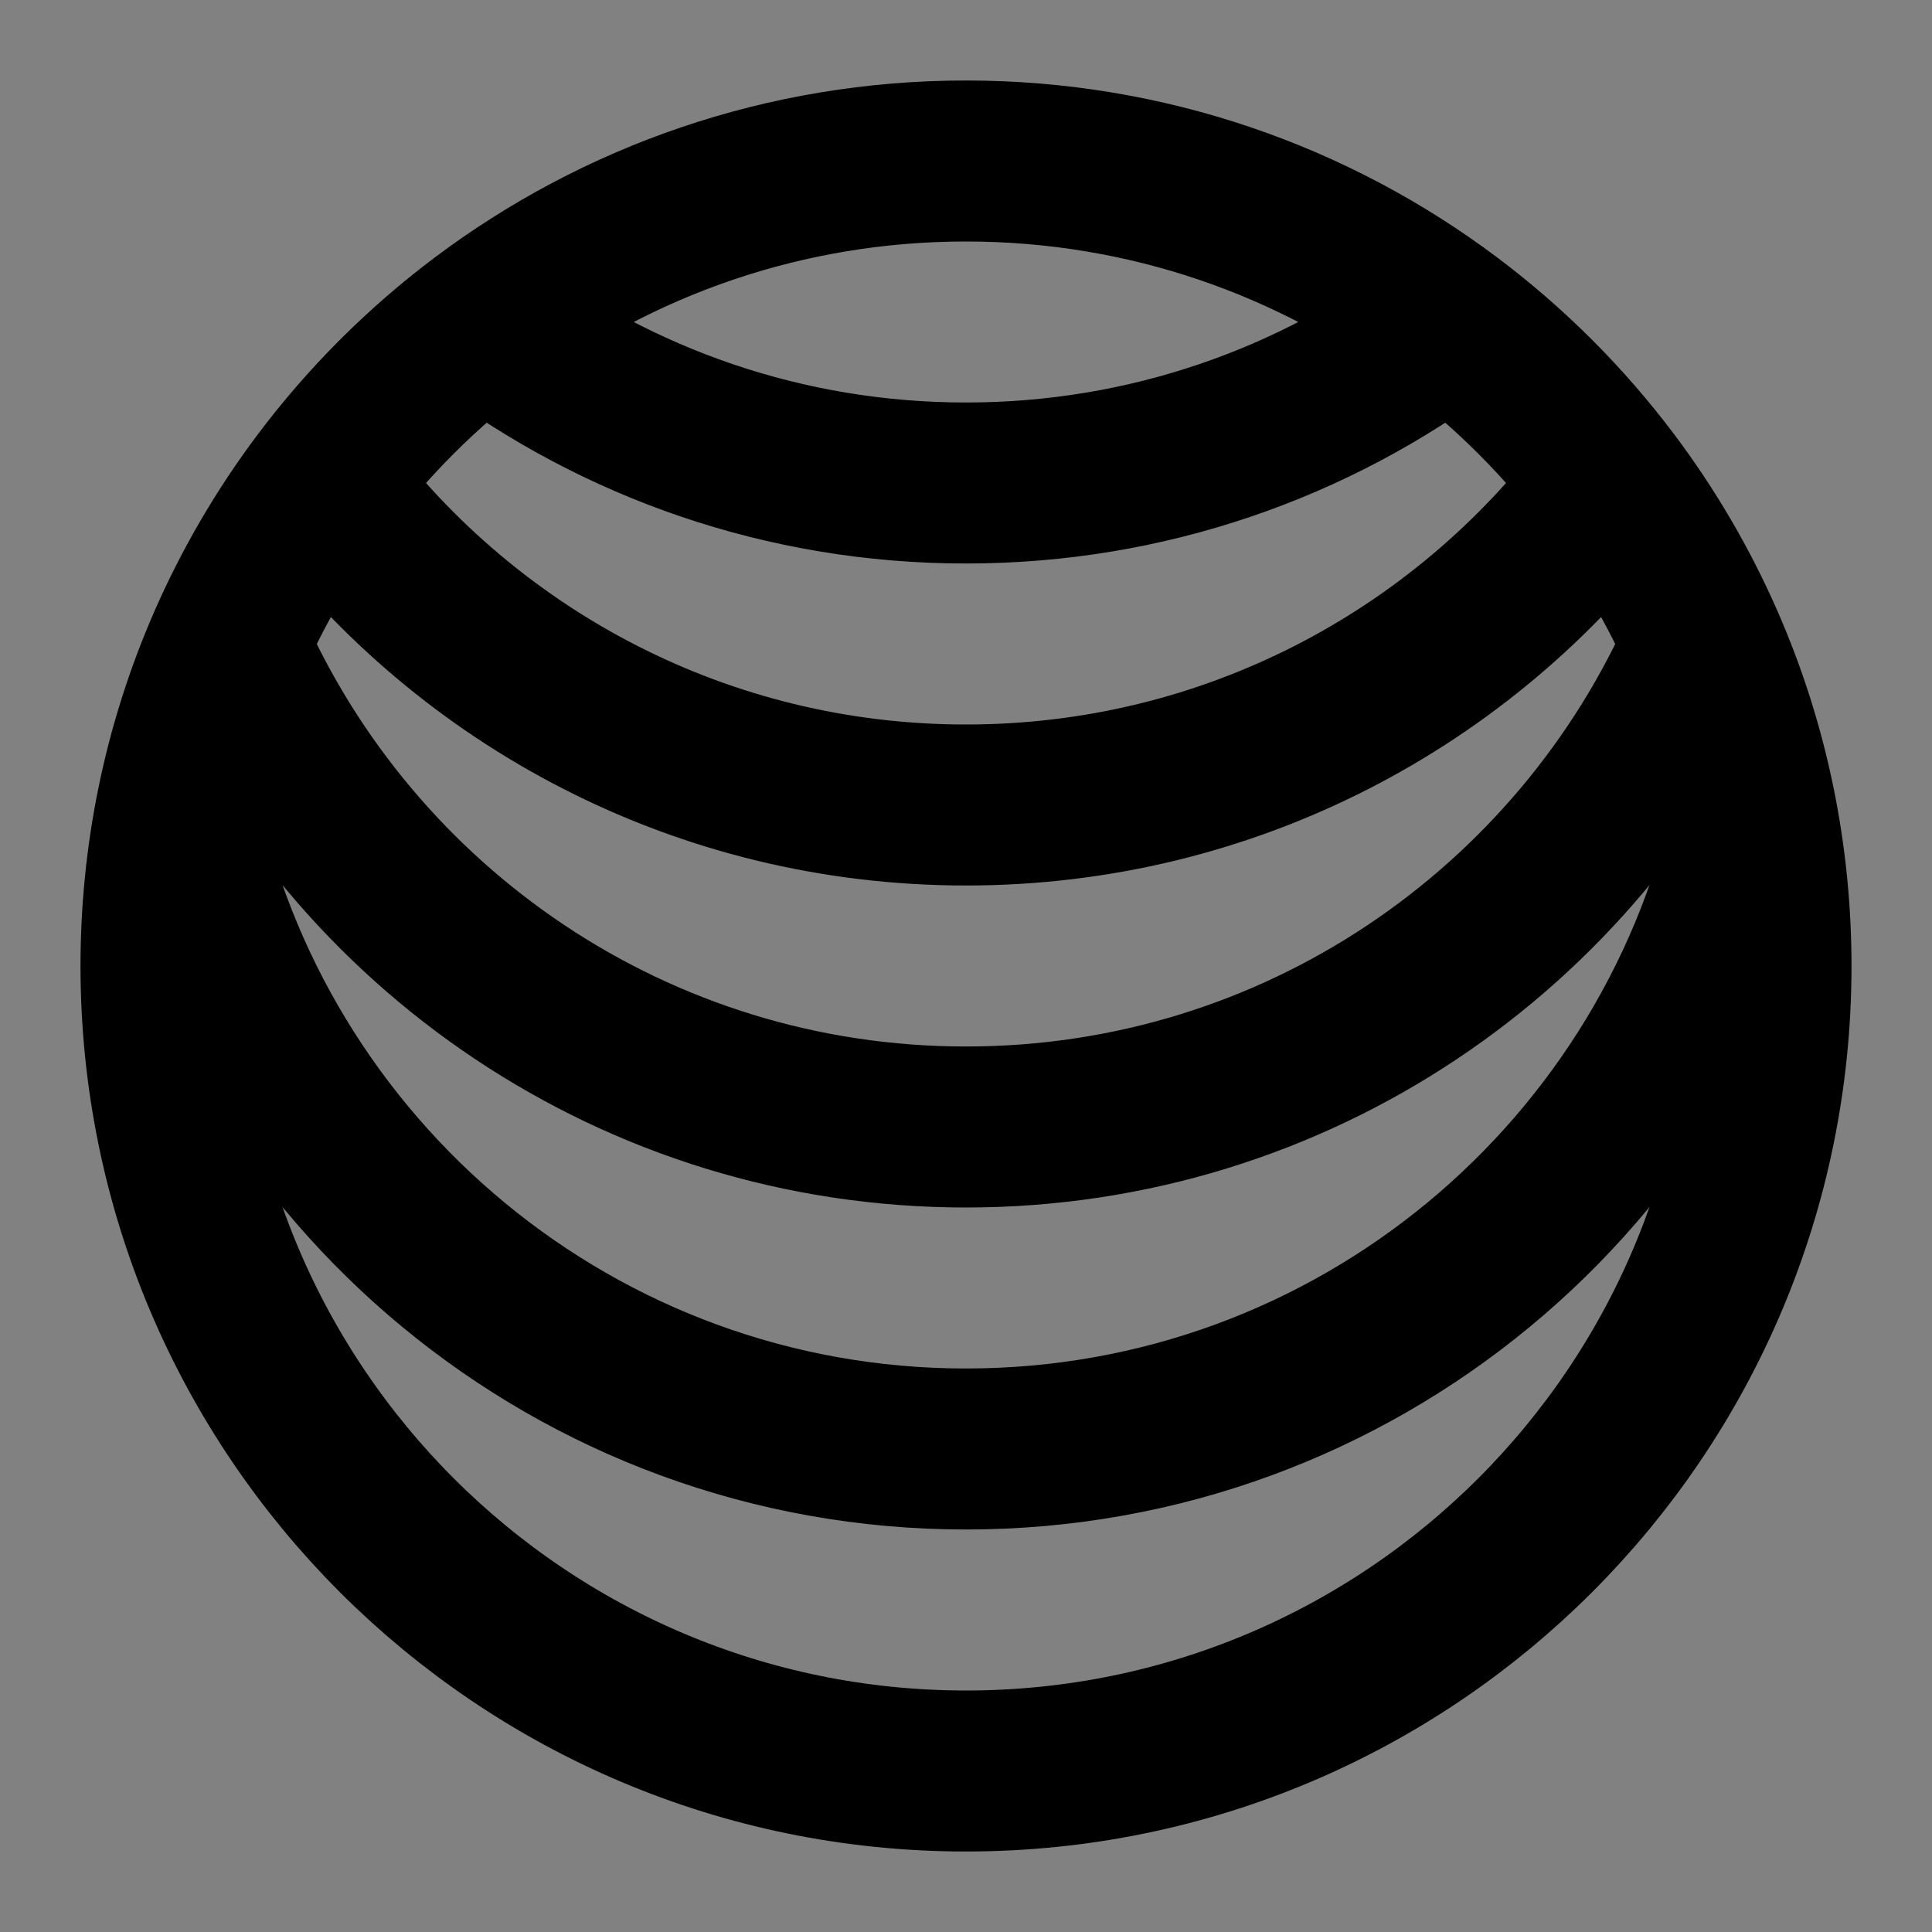 <svg width="48" height="48" viewBox="0 0 48 48" fill="none" xmlns="http://www.w3.org/2000/svg">
<rect x="0" y="0" width="48" height="48" fill="#808080" stroke="none"/>
<rect width="48" height="48" fill="white" fill-opacity="0.01"/>
<path d="M11.998 8C15.341 10.512 19.497 12 24 12C28.503 12 32.659 10.512 36.002 8M11.998 8C15.341 5.488 19.497 4 24 4C28.503 4 32.659 5.488 36.002 8M11.998 8C10.484 9.138 9.136 10.486 7.999 12M7.999 12C11.647 16.858 17.457 20 24 20C30.543 20 36.353 16.858 40.002 12M7.999 12C7.074 13.231 6.288 14.572 5.664 16M5.664 16C8.75 23.064 15.799 28 24 28C32.201 28 39.25 23.064 42.336 16M5.664 16C5.109 17.27 4.682 18.609 4.4 20M4.4 20C4.138 21.292 4 22.63 4 24C4 35.046 12.954 44 24 44C35.046 44 44 35.046 44 24C44 22.63 43.862 21.292 43.6 20M4.4 20C6.253 29.129 14.324 36 24 36C33.676 36 41.747 29.129 43.6 20M36.002 8C37.516 9.138 38.864 10.486 40.002 12M40.002 12C40.926 13.231 41.712 14.572 42.336 16M42.336 16C42.891 17.27 43.318 18.609 43.6 20" stroke="black" stroke-width="4" stroke-linecap="round" stroke-linejoin="round"/>
</svg>
